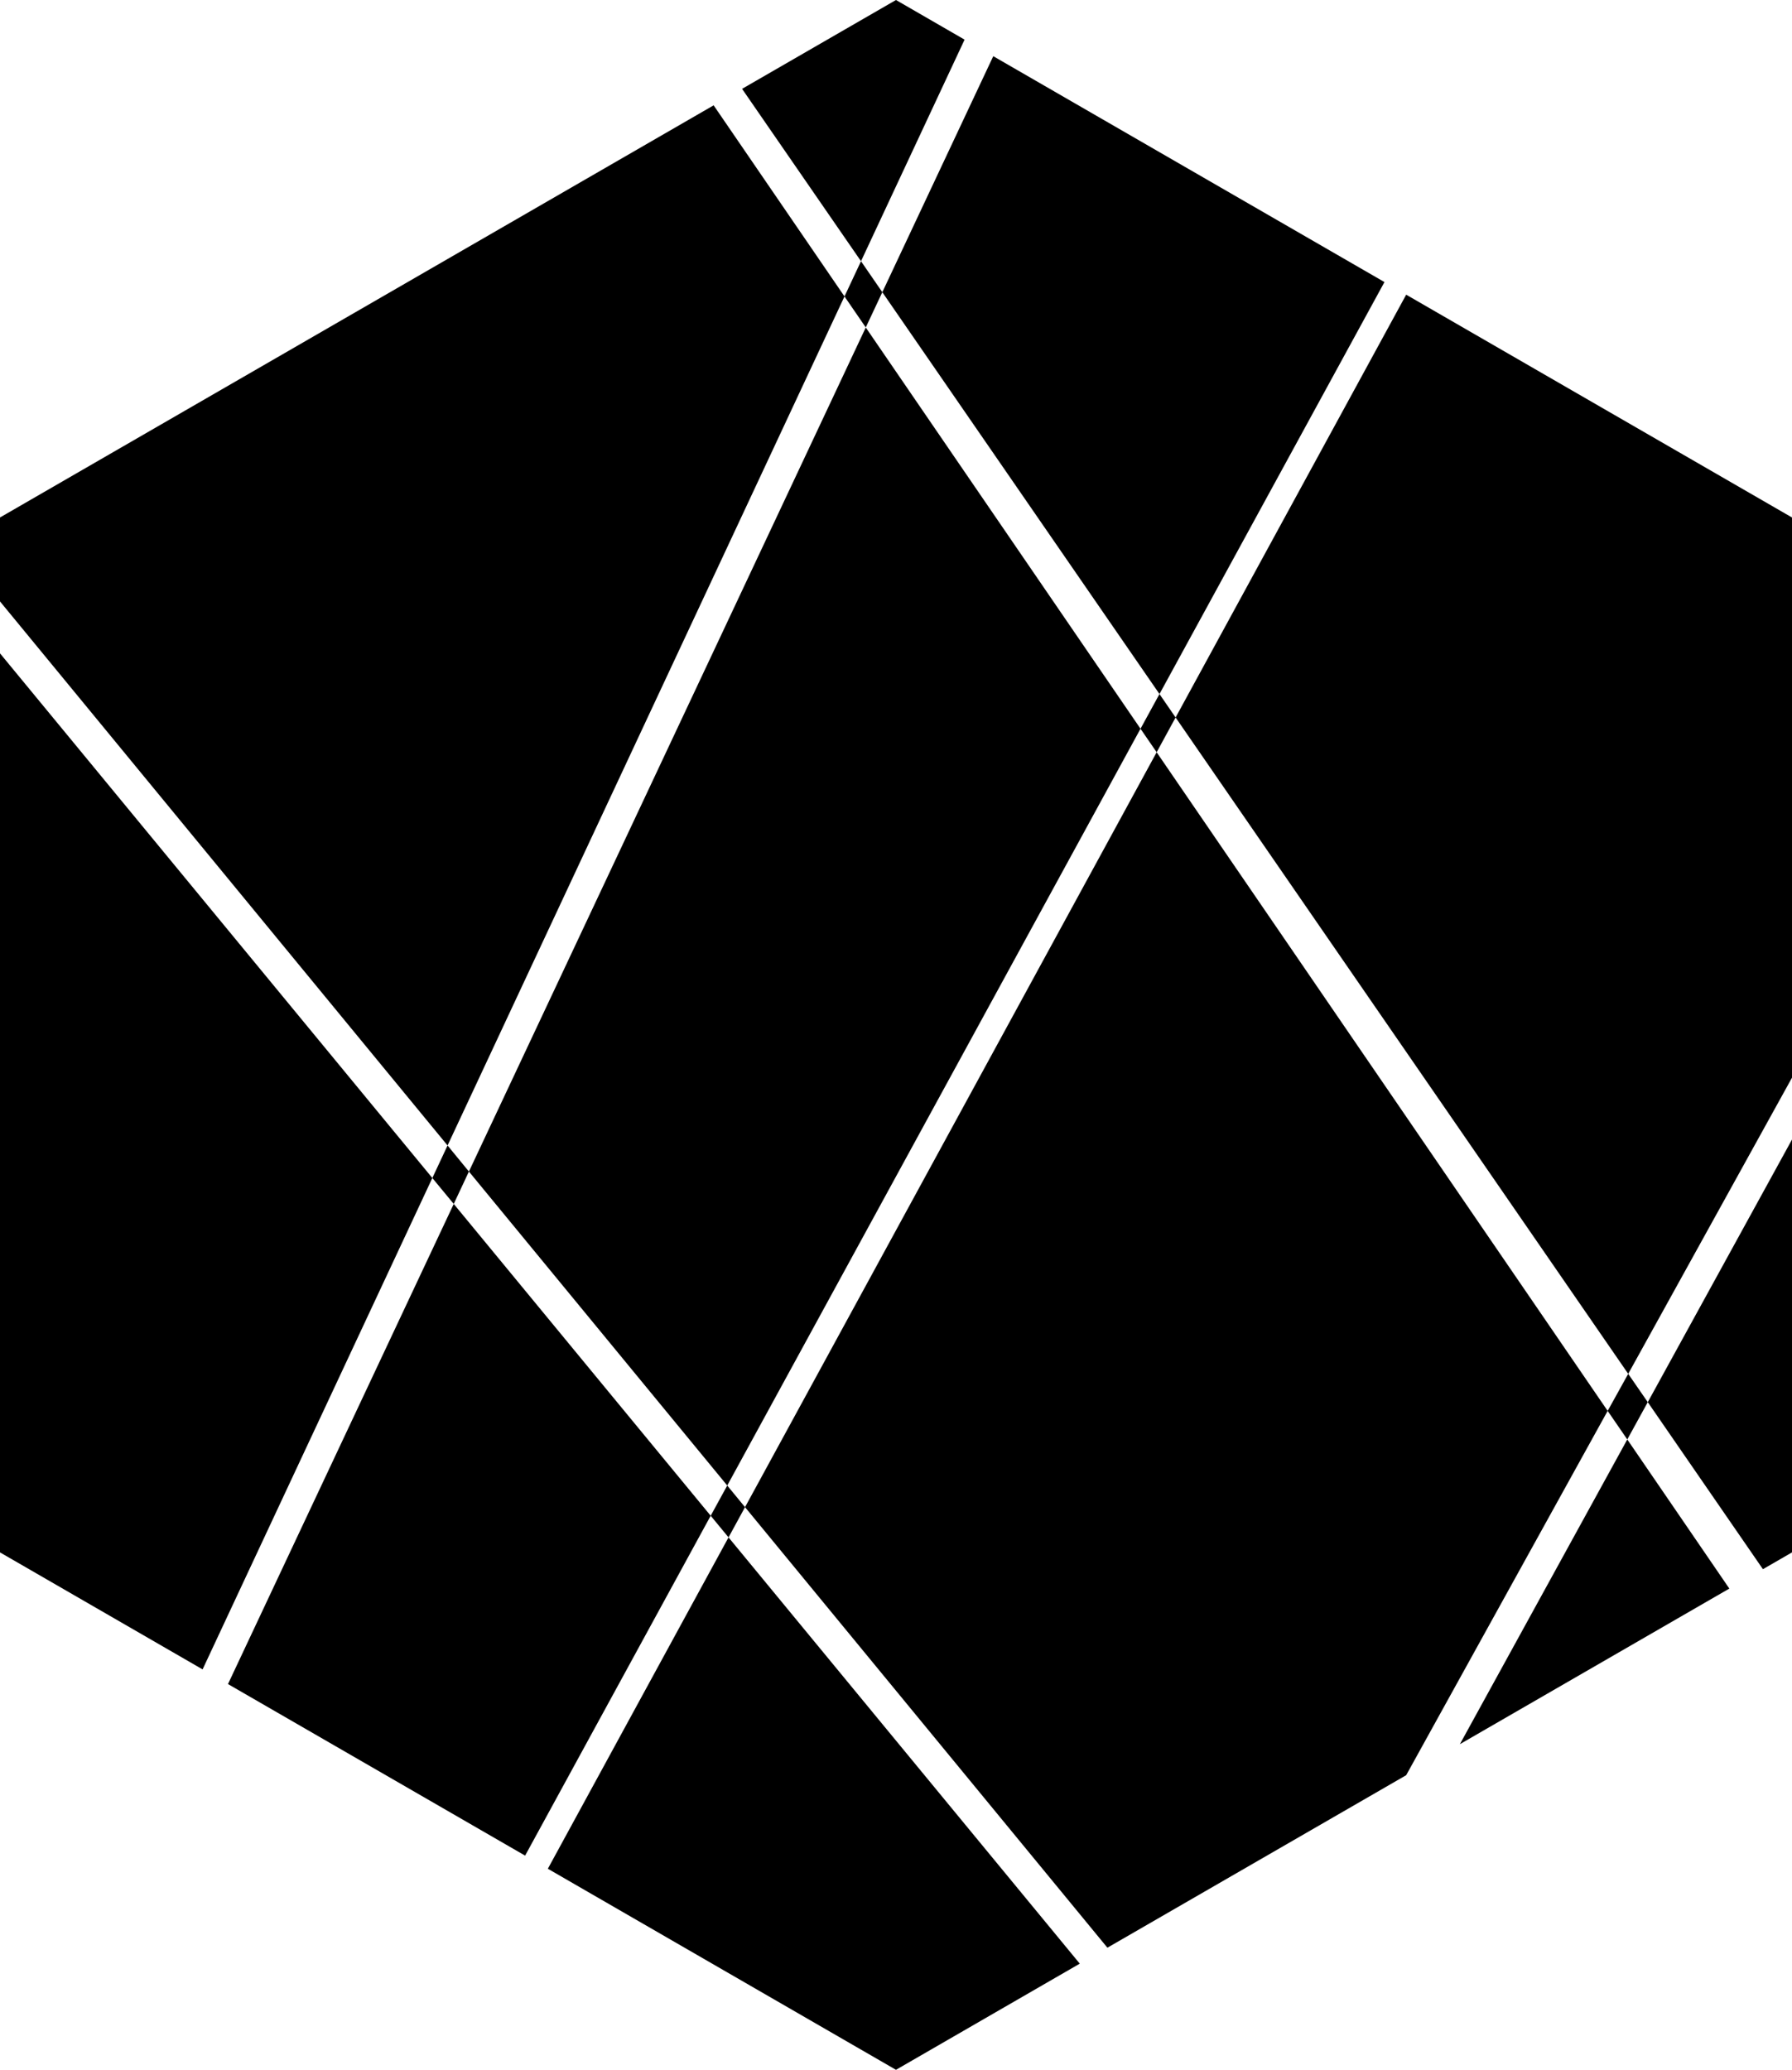 <svg id="Layer_1" data-name="Layer 1" xmlns="http://www.w3.org/2000/svg" viewBox="0 0 886.76 1023.94">
<title>logo</title>
<polygon class="cls-1" points="213.94 582.76 100.25 825.85 0 767.97 0 323.21 213.94 582.76"/>
<polygon class="cls-1" points="271.1 924.47 360.51 760.54 534.32 971.42 443.37 1023.94 271.1 924.47"/>
<polygon class="cls-1" points="722.42 862.84 805.25 712.1 855.75 785.87 722.42 862.84"/>
<polygon class="cls-1" points="795.54 697.97 805.71 679.64 815.39 693.65 805.25 712.1 795.54 697.97"/>
<polygon class="cls-1" points="232.04 579.56 224.53 595.59 213.94 582.76 221.47 566.67 232.04 579.56"/>
<polygon class="cls-1" points="224.53 595.59 351.68 749.84 259.85 917.98 112.82 833.11 224.53 595.59"/>
<polygon class="cls-1" points="359.87 734.89 368.67 745.59 360.51 760.54 351.68 749.84 359.87 734.89"/>
<polygon class="cls-1" points="359.87 734.89 232.04 579.56 428.42 162.01 564.37 360.51 359.87 734.89"/>
<polygon class="cls-1" points="368.67 745.59 572.36 372.14 795.54 697.97 695.84 878.19 547.99 963.53 368.67 745.59"/>
<polygon class="cls-1" points="353.14 52.11 417.89 146.65 221.47 566.67 0 297.53 0 256 353.14 52.11"/>
<polygon class="cls-1" points="426.06 129.22 436.61 144.55 428.42 161.98 417.89 146.65 426.06 129.22"/>
<polygon class="cls-1" points="477.32 19.61 426.06 129.22 367.21 43.95 443.37 0 477.32 19.61"/>
<polygon class="cls-1" points="573.76 343.34 581.74 354.94 572.36 372.14 564.37 360.51 573.76 343.34"/>
<polygon class="cls-1" points="685.09 139.54 573.76 343.34 436.61 144.55 491.51 27.8 685.09 139.54"/>
<polygon class="cls-1" points="886.76 256 886.76 533.13 805.71 679.64 581.74 354.94 695.84 145.78 886.76 256"/>
<polygon class="cls-1" points="872.37 776.28 815.39 693.65 886.76 563.73 886.76 767.97 872.37 776.28"/>
</svg>